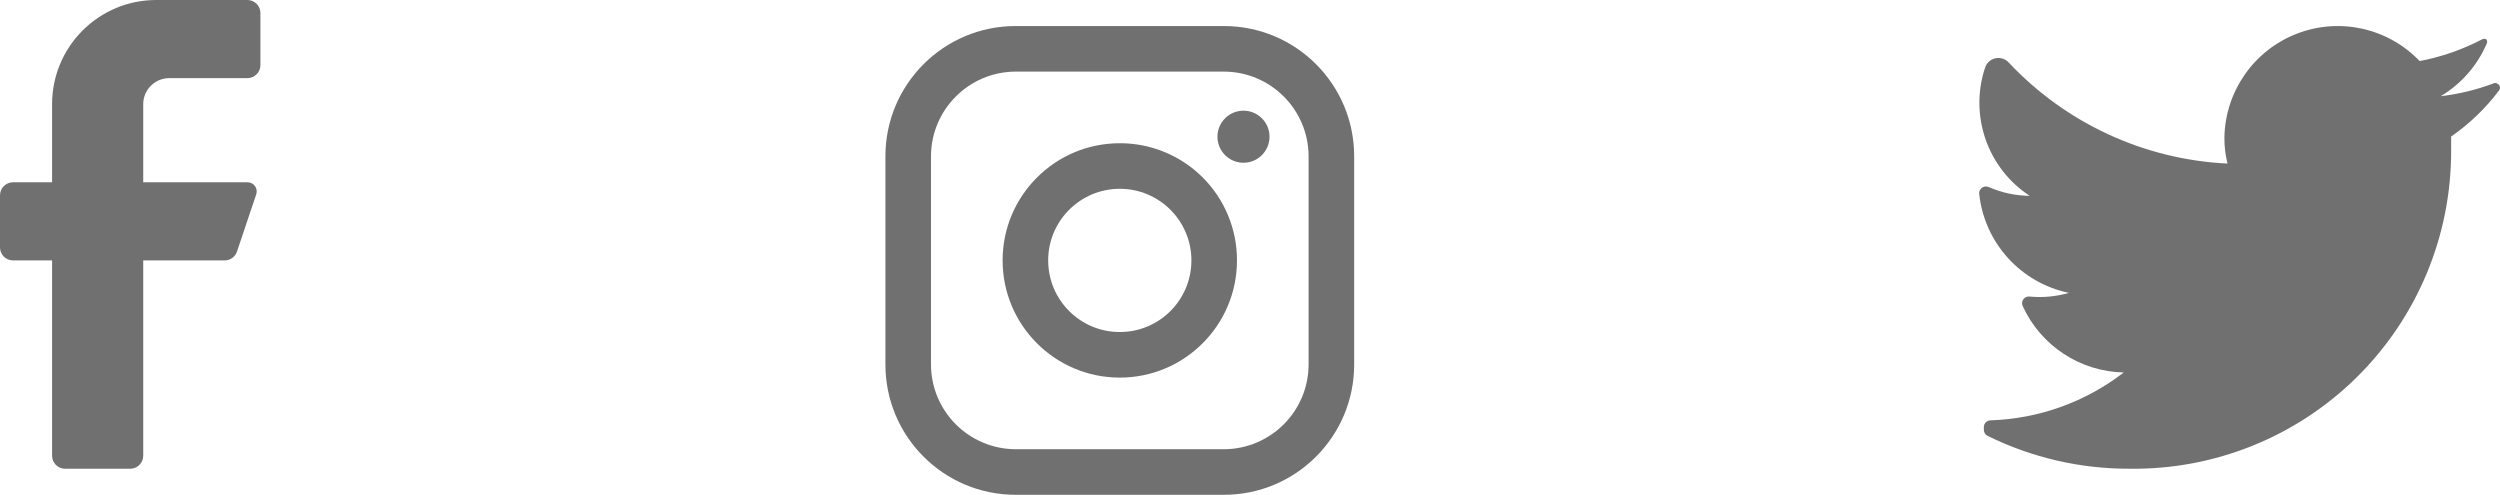 <svg width="96" height="19" viewBox="0 0 96 19" fill="none" xmlns="http://www.w3.org/2000/svg">
<g id="Group 10">
<path id="Icon color" d="M9.5 3H6.5C5.948 3 5.5 3.448 5.5 4V7H9.5C9.614 6.997 9.722 7.05 9.789 7.142C9.857 7.233 9.876 7.352 9.84 7.46L9.1 9.66C9.032 9.862 8.843 9.998 8.63 10H5.5V17.5C5.5 17.776 5.276 18 5 18H2.5C2.224 18 2 17.776 2 17.5V10H0.5C0.224 10 0 9.776 0 9.5V7.5C0 7.224 0.224 7 0.5 7H2V4C2 1.791 3.791 0 6 0H9.5C9.776 0 10 0.224 10 0.5V2.5C10 2.776 9.776 3 9.5 3Z" fill="#707070"/>
<path id="Icon color_2" fill-rule="evenodd" clip-rule="evenodd" d="M47 1H39C36.239 1 34 3.239 34 6V14C34 16.761 36.239 19 39 19H47C49.761 19 52 16.761 52 14V6C52 3.239 49.761 1 47 1ZM50.25 14C50.245 15.793 48.793 17.244 47 17.25H39C37.207 17.244 35.755 15.793 35.75 14V6C35.755 4.207 37.207 2.755 39 2.75H47C48.793 2.755 50.245 4.207 50.25 6V14ZM47.75 6.25C48.302 6.25 48.75 5.802 48.75 5.25C48.75 4.698 48.302 4.25 47.75 4.25C47.198 4.25 46.75 4.698 46.75 5.25C46.75 5.802 47.198 6.25 47.75 6.25ZM43 5.5C40.515 5.5 38.5 7.515 38.5 10C38.5 12.485 40.515 14.5 43 14.5C45.485 14.5 47.5 12.485 47.5 10C47.503 8.806 47.029 7.66 46.185 6.815C45.34 5.971 44.194 5.497 43 5.5ZM40.25 10C40.25 11.519 41.481 12.75 43 12.75C44.519 12.75 45.75 11.519 45.75 10C45.75 8.481 44.519 7.25 43 7.25C41.481 7.25 40.25 8.481 40.25 10Z" fill="#707070"/>
<path id="Icon color_3" d="M95.971 3.464C95.455 4.152 94.831 4.753 94.124 5.242C94.124 5.422 94.124 5.602 94.124 5.791C94.129 9.057 92.825 12.188 90.503 14.483C88.181 16.778 85.036 18.044 81.772 17.999C79.885 18.005 78.023 17.574 76.33 16.74C76.239 16.7 76.18 16.61 76.18 16.51V16.401C76.18 16.257 76.297 16.141 76.44 16.141C78.295 16.08 80.083 15.437 81.552 14.303C79.874 14.269 78.363 13.274 77.668 11.745C77.633 11.662 77.644 11.566 77.697 11.492C77.75 11.419 77.838 11.379 77.928 11.386C78.438 11.437 78.953 11.389 79.446 11.246C77.593 10.861 76.2 9.323 76.001 7.44C75.994 7.349 76.034 7.262 76.108 7.209C76.181 7.156 76.277 7.145 76.36 7.18C76.858 7.399 77.394 7.515 77.938 7.52C76.314 6.454 75.613 4.427 76.231 2.585C76.294 2.406 76.447 2.273 76.634 2.237C76.82 2.2 77.012 2.264 77.139 2.405C79.33 4.737 82.341 6.127 85.536 6.281C85.455 5.954 85.414 5.619 85.417 5.282C85.447 3.516 86.539 1.944 88.183 1.3C89.826 0.656 91.695 1.069 92.915 2.345C93.747 2.187 94.551 1.907 95.302 1.516C95.357 1.481 95.427 1.481 95.481 1.516C95.516 1.571 95.516 1.641 95.481 1.696C95.118 2.528 94.504 3.227 93.724 3.694C94.407 3.614 95.077 3.453 95.721 3.214C95.775 3.177 95.847 3.177 95.901 3.214C95.946 3.235 95.98 3.275 95.994 3.323C96.007 3.371 95.999 3.422 95.971 3.464Z" fill="#707070"/>
</g>
</svg>
